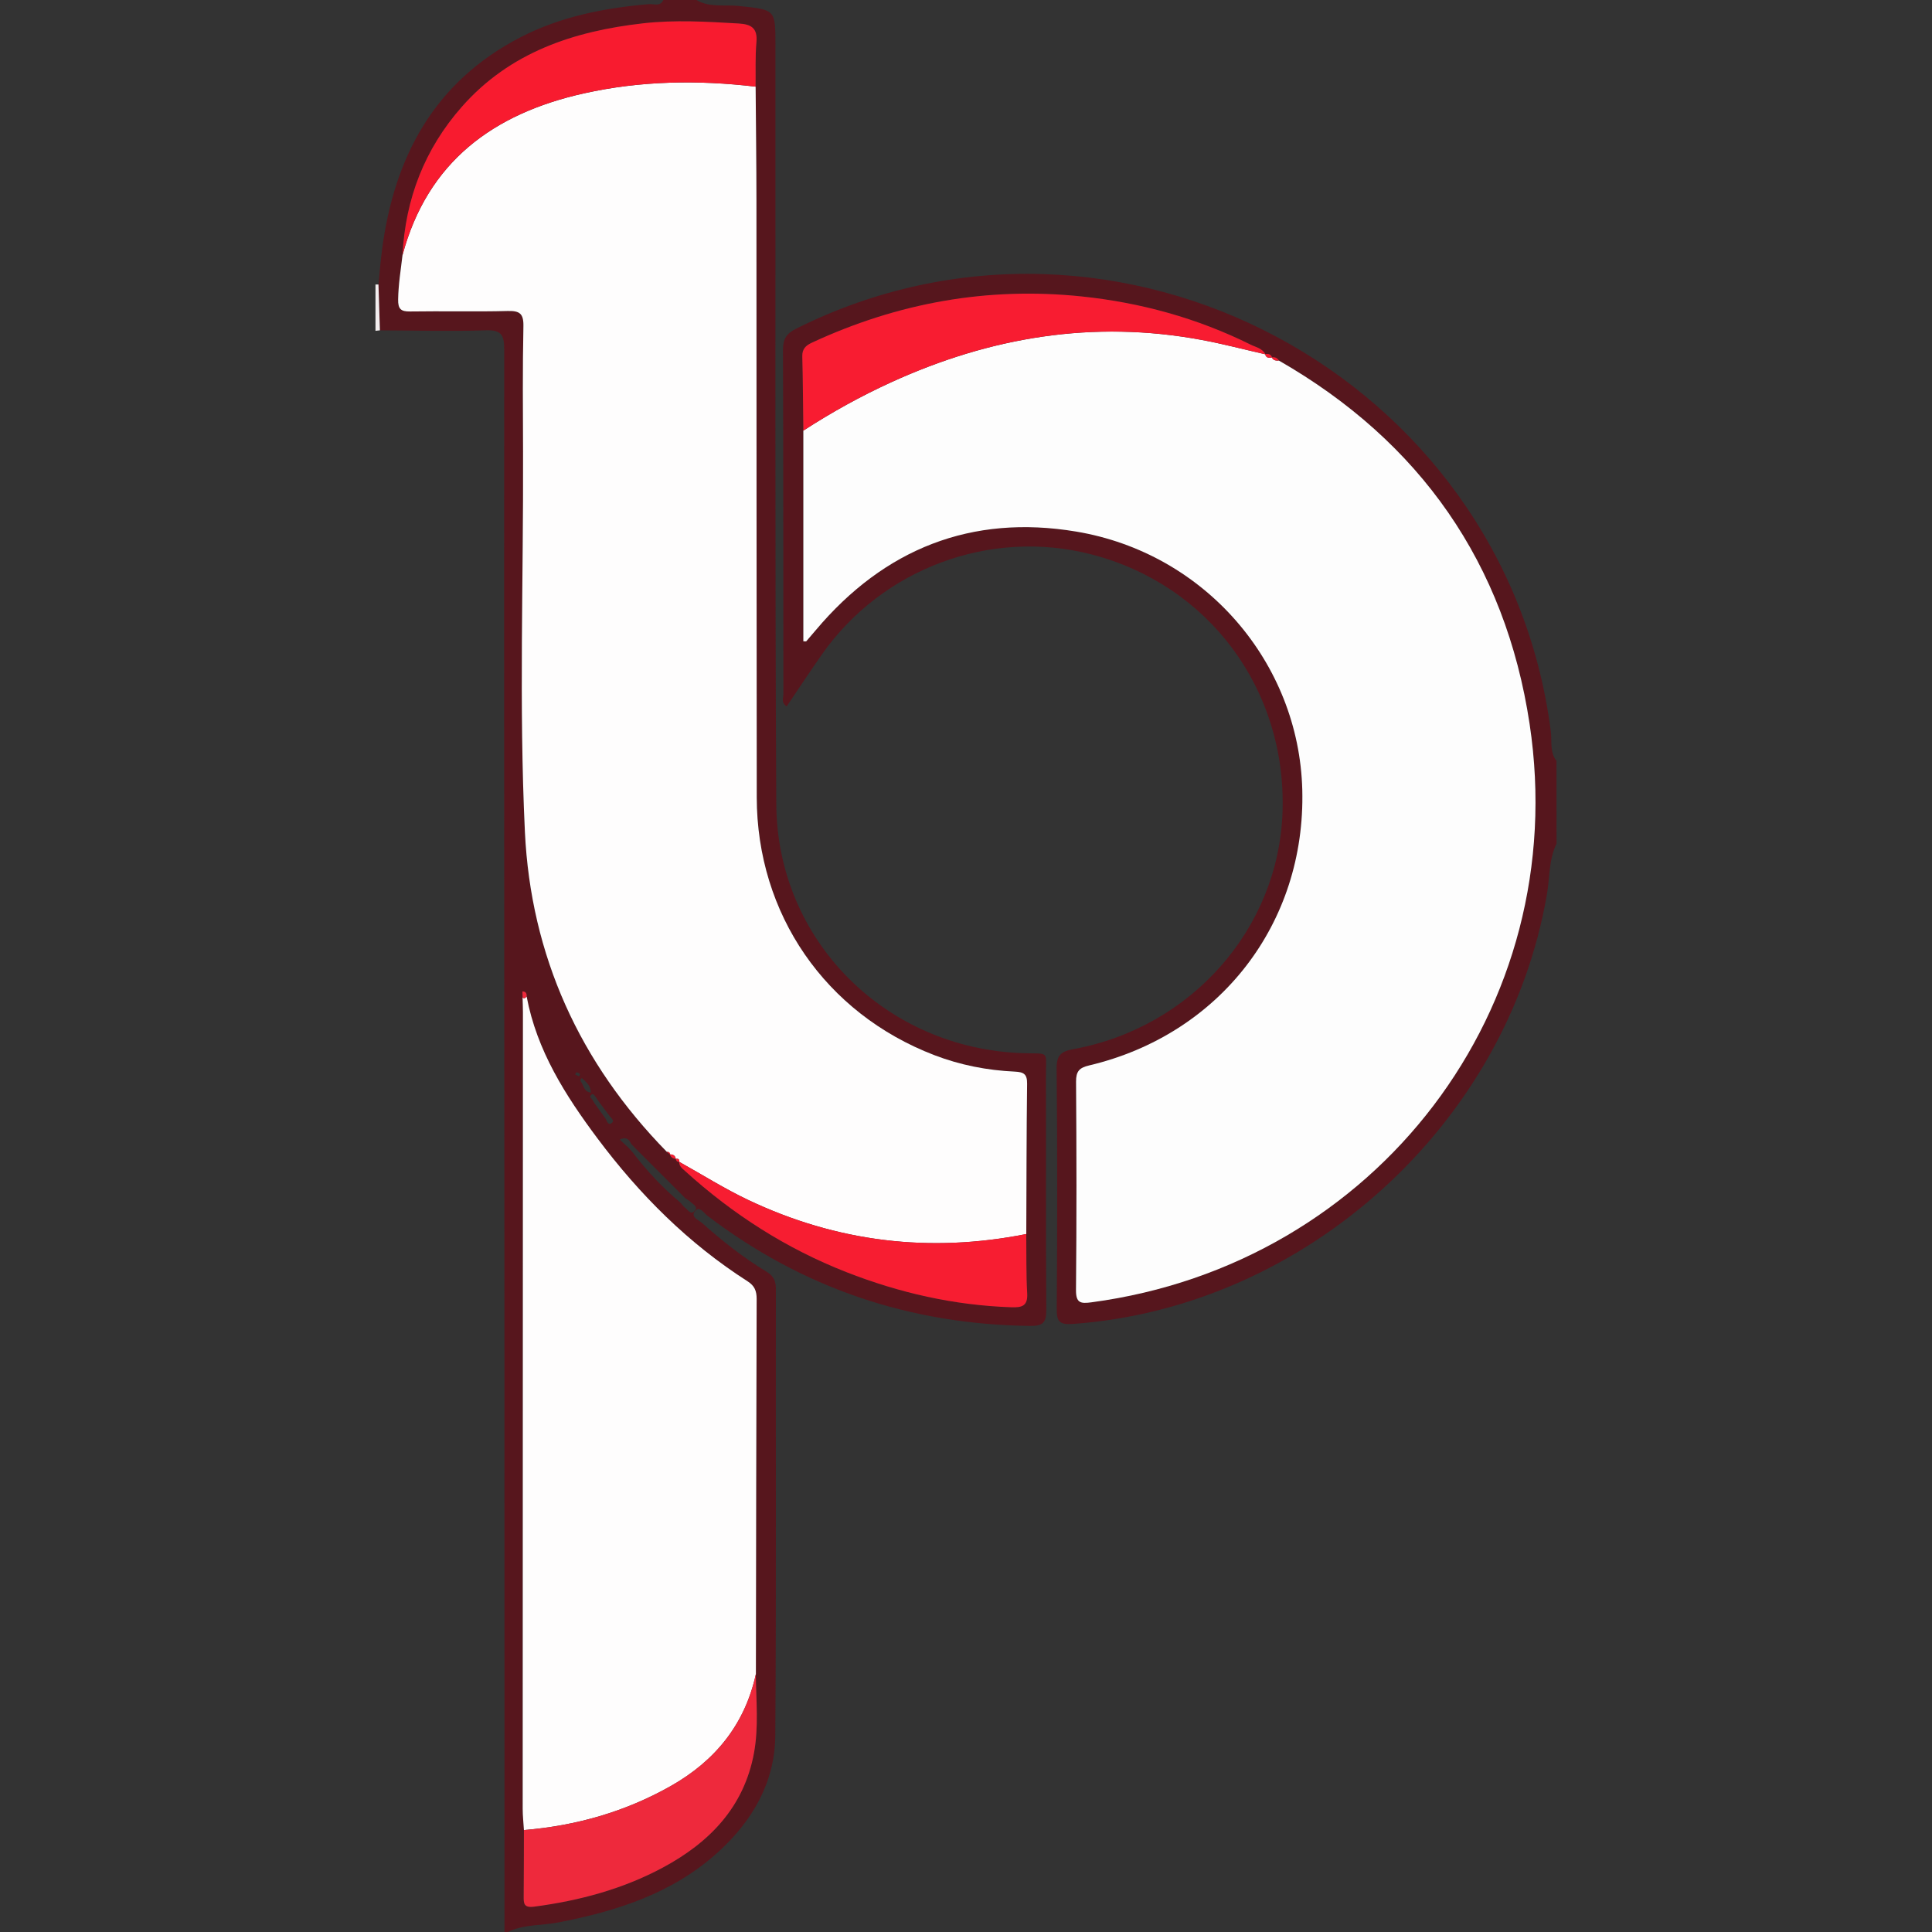 <?xml version="1.0" encoding="utf-8"?>
<!-- Generator: Adobe Illustrator 23.0.2, SVG Export Plug-In . SVG Version: 6.00 Build 0)  -->
<svg version="1.1" id="Layer_1" xmlns="http://www.w3.org/2000/svg" xmlns:xlink="http://www.w3.org/1999/xlink" x="0px" y="0px"
	 width="64px" height="64px" viewBox="0 0 64 64" enable-background="new 0 0 64 64" xml:space="preserve">
<rect x="0" y="0" width="64" height="64" fill="#333333" stroke="none"/>
<g>
	<g>
		<path fill="#57161D" d="M16.712,64c0-6.757,0.001-13.513-0.002-20.27c-0.004-10.719-0.014-21.438-0.007-32.157
			c0-0.482-0.098-0.648-0.613-0.631c-1.167,0.039-2.337,0.005-3.505,0.001c-0.016-0.506-0.032-1.012-0.048-1.519
			c0.039-0.38,0.068-0.761,0.117-1.139c0.402-3.084,1.727-5.573,4.59-7.051c1.331-0.687,2.772-0.97,4.252-1.097
			C21.656,0.123,21.869,0.231,21.973,0c0.365,0,0.731,0,1.096,0c0.442,0.26,0.941,0.148,1.411,0.198
			c1.206,0.128,1.207,0.109,1.208,1.293c0.005,8.379-0.018,16.758,0.027,25.137c0.025,4.539,3.631,8.116,8.183,8.26
			c0.888,0.028,0.747-0.103,0.75,0.769c0.007,2.574-0.007,5.148,0.012,7.722c0.003,0.429-0.101,0.549-0.544,0.544
			c-3.964-0.051-7.528-1.246-10.684-3.652c-0.114-0.087-0.255-0.325-0.398-0.164c-0.181,0.205,0.105,0.301,0.219,0.403
			c0.668,0.596,1.37,1.151,2.137,1.615c0.233,0.141,0.312,0.302,0.312,0.571c-0.008,4.929,0.016,9.858-0.019,14.786
			c-0.011,1.56-0.757,2.837-1.897,3.873c-1.5,1.363-3.347,1.952-5.289,2.328C17.939,63.791,17.35,63.74,16.822,64
			C16.785,64,16.749,64,16.712,64z M19.625,36.43c0.023,0.039,0.046,0.078,0.069,0.117c0.126,0.176,0.253,0.352,0.379,0.528
			c0.029,0.082,0.083,0.19,0.166,0.144c0.134-0.075,0.028-0.165-0.036-0.238c-0.13-0.173-0.259-0.345-0.389-0.518
			c-0.028-0.044-0.056-0.088-0.084-0.131c-0.041-0.041-0.073-0.129-0.147-0.062C19.513,36.332,19.588,36.381,19.625,36.43z
			 M22.386,38.388c0.011,0.065,0.046,0.102,0.116,0.099l-0.003-0.001c-0.004,0.148,0.107,0.226,0.199,0.309
			c1.58,1.432,3.35,2.566,5.337,3.345c1.758,0.689,3.577,1.101,5.47,1.165c0.348,0.012,0.545-0.042,0.522-0.462
			c-0.037-0.654-0.023-1.31-0.031-1.965c0.007-1.66,0.006-3.32,0.027-4.98c0.004-0.32-0.113-0.388-0.407-0.401
			c-0.915-0.042-1.809-0.216-2.667-0.546c-3.608-1.386-5.877-4.67-5.882-8.544c-0.009-6.587-0.005-13.174-0.01-19.762
			C25.057,5.388,25.04,4.129,25.03,2.87c0.007-0.492-0.016-0.986,0.028-1.474c0.042-0.472-0.178-0.594-0.594-0.618
			c-1.054-0.061-2.105-0.125-3.159-0.006c-2.308,0.261-4.417,0.961-6.006,2.765c-1.233,1.4-1.872,3.051-1.966,4.914
			c-0.058,0.488-0.137,0.973-0.145,1.468c-0.005,0.309,0.084,0.403,0.395,0.398c1.076-0.017,2.153,0.012,3.228-0.016
			c0.399-0.01,0.536,0.081,0.527,0.506c-0.029,1.386-0.017,2.772-0.012,4.159c0.016,4.195-0.138,8.394,0.061,12.584
			c0.195,4.107,1.813,7.657,4.703,10.606c0.036,0.03,0.073,0.06,0.109,0.09l-0.009-0.007c0.03,0.094,0.095,0.143,0.193,0.148
			l0.016-0.032L22.386,38.388z M20.806,38.006c0.049,0.054,0.098,0.108,0.148,0.163c0.471,0.615,0.995,1.18,1.592,1.675
			c0.046,0.053,0.085,0.117,0.141,0.157c0.101,0.072,0.198,0.272,0.337,0.099c0.105-0.13-0.068-0.206-0.149-0.284
			c-0.05-0.048-0.114-0.082-0.172-0.122c-0.549-0.549-1.098-1.098-1.647-1.647c-0.05-0.052-0.099-0.105-0.149-0.157
			c-0.068-0.142-0.154-0.245-0.379-0.14C20.631,37.842,20.718,37.924,20.806,38.006z M19.375,35.803
			c-0.035-0.031-0.093-0.095-0.103-0.089c-0.083,0.056-0.031,0.116,0.008,0.174c0.063,0.124,0.093,0.283,0.291,0.306
			C19.569,35.999,19.473,35.901,19.375,35.803z M25.038,55.457c0.007-4.143,0.011-8.286,0.025-12.429
			c0.001-0.264-0.068-0.435-0.299-0.582c-1.961-1.254-3.581-2.874-4.969-4.729c-1.065-1.424-2.014-2.913-2.351-4.705
			c0.005-0.099-0.023-0.17-0.139-0.169c0.002,0.065,0.003,0.131,0.005,0.196c0.004,0.164,0.012,0.328,0.012,0.492
			c-0.003,8.796-0.007,17.591-0.008,26.387c0,0.235,0.027,0.47,0.041,0.705c-0.002,0.729-0.002,1.457-0.008,2.186
			c-0.002,0.244-0.003,0.399,0.352,0.352c1.494-0.199,2.928-0.581,4.259-1.295c1.545-0.83,2.686-2.003,3.018-3.794
			C25.137,57.209,25.048,56.33,25.038,55.457z M19.053,35.596c0.046,0.021,0.09,0.04,0.133,0.06c0.01-0.029,0.035-0.077,0.028-0.082
			c-0.034-0.026-0.077-0.044-0.119-0.056C19.09,35.516,19.07,35.564,19.053,35.596z"/>
		<path fill="#56161D" d="M51.562,27.945c-0.257,0.531-0.222,1.119-0.318,1.68c-1.308,7.623-7.996,13.682-15.705,14.232
			c-0.459,0.033-0.536-0.093-0.533-0.512c0.018-2.648,0.022-5.296-0.004-7.943c-0.004-0.45,0.147-0.573,0.557-0.648
			c3.919-0.719,6.803-4.006,6.927-7.866c0.131-4.055-2.443-7.519-6.334-8.524c-3.346-0.864-6.929,0.466-8.928,3.319
			c-0.396,0.565-0.775,1.142-1.165,1.718c-0.192-0.125-0.108-0.285-0.108-0.412c-0.005-3.798,0.001-7.596-0.014-11.395
			c-0.001-0.365,0.114-0.544,0.437-0.706c10.6-5.305,23.491,1.571,24.998,13.334c0.042,0.327-0.041,0.689,0.188,0.983
			C51.562,26.119,51.562,27.032,51.562,27.945z M42.13,11.837l0.01,0.005c-0.042-0.108-0.124-0.134-0.23-0.11l0.007,0.004
			c-0.102-0.2-0.317-0.234-0.49-0.32c-1.766-0.876-3.635-1.391-5.595-1.596c-3.126-0.326-6.099,0.213-8.941,1.533
			c-0.2,0.093-0.321,0.206-0.315,0.451c0.021,0.82,0.025,1.641,0.035,2.461c0,2.326,0,4.652,0,6.978c0.066,0,0.09,0.007,0.097-0.001
			c0.107-0.122,0.212-0.246,0.316-0.37c2.267-2.694,5.157-3.844,8.625-3.264c4.267,0.714,7.382,4.341,7.49,8.554
			c0.114,4.421-2.728,8.105-7.061,9.131c-0.328,0.078-0.435,0.197-0.433,0.537c0.016,2.3,0.02,4.6-0.002,6.9
			c-0.004,0.434,0.152,0.458,0.51,0.41c9.448-1.257,15.939-9.744,14.516-19.159c-0.803-5.312-3.618-9.348-8.305-12.038
			C42.311,11.854,42.232,11.821,42.13,11.837z"/>
		<path fill="#F3EEEF" d="M12.438,9.425c0.033-0.002,0.066-0.002,0.099-0.001c0.016,0.506,0.032,1.012,0.048,1.519
			c-0.049,0.005-0.098,0.011-0.147,0.016C12.438,10.447,12.438,9.936,12.438,9.425z"/>
		<path fill="#FEFDFD" d="M22.091,38.157c-2.89-2.949-4.508-6.5-4.703-10.606c-0.199-4.19-0.045-8.389-0.061-12.584
			c-0.005-1.386-0.017-2.773,0.012-4.159c0.009-0.425-0.128-0.517-0.527-0.506c-1.076,0.028-2.152-0.001-3.228,0.016
			c-0.311,0.005-0.4-0.089-0.395-0.398c0.008-0.496,0.087-0.98,0.145-1.469c0.83-3.094,3.008-4.685,5.998-5.355
			c1.884-0.422,3.787-0.452,5.699-0.225c0.009,1.259,0.026,2.517,0.027,3.776c0.005,6.587,0.001,13.174,0.01,19.762
			c0.005,3.873,2.274,7.158,5.882,8.544c0.858,0.329,1.752,0.504,2.667,0.546c0.294,0.014,0.411,0.081,0.407,0.401
			c-0.021,1.66-0.02,3.32-0.027,4.98c-3.198,0.636-6.277,0.265-9.22-1.133c-0.782-0.372-1.519-0.837-2.277-1.259
			c0,0,0.003,0.001,0.003,0.001c0.008-0.088-0.037-0.114-0.116-0.099l0.014-0.033c0,0-0.016,0.032-0.016,0.032
			c-0.015-0.113-0.091-0.147-0.193-0.148c0,0,0.009,0.007,0.009,0.007C22.193,38.18,22.154,38.154,22.091,38.157z"/>
		<path fill="#FEFDFD" d="M17.356,60.623c-0.014-0.235-0.041-0.47-0.041-0.705c0.001-8.796,0.005-17.591,0.008-26.387
			c0-0.164-0.008-0.328-0.012-0.491c0.06,0.062,0.095,0.007,0.135-0.028c0.337,1.791,1.286,3.281,2.351,4.705
			c1.388,1.855,3.007,3.475,4.969,4.729c0.231,0.148,0.299,0.319,0.299,0.582c-0.014,4.143-0.018,8.286-0.025,12.429
			c-0.365,1.669-1.349,2.873-2.811,3.703C20.717,60.016,19.084,60.481,17.356,60.623z"/>
		<path fill="#F81B2F" d="M25.03,2.87c-1.912-0.226-3.815-0.197-5.699,0.225c-2.99,0.669-5.167,2.26-5.998,5.355
			c0.094-1.862,0.733-3.514,1.966-4.913c1.589-1.804,3.698-2.504,6.006-2.765c1.054-0.119,2.106-0.055,3.159,0.006
			c0.415,0.024,0.636,0.147,0.594,0.618C25.015,1.884,25.037,2.379,25.03,2.87z"/>
		<path fill="#EE293C" d="M17.356,60.623c1.728-0.142,3.361-0.607,4.871-1.464c1.462-0.83,2.447-2.034,2.811-3.703
			c0.009,0.873,0.098,1.752-0.061,2.615c-0.331,1.791-1.473,2.964-3.018,3.794c-1.331,0.715-2.765,1.097-4.259,1.295
			c-0.355,0.047-0.354-0.108-0.352-0.352C17.354,62.081,17.354,61.352,17.356,60.623z"/>
		<path fill="#F71D31" d="M22.499,38.486c0.758,0.422,1.495,0.887,2.277,1.259c2.943,1.399,6.022,1.77,9.22,1.133
			c0.008,0.655-0.006,1.312,0.031,1.965c0.024,0.42-0.174,0.474-0.522,0.462c-1.894-0.064-3.713-0.476-5.47-1.165
			c-1.988-0.779-3.757-1.912-5.337-3.345C22.606,38.712,22.495,38.635,22.499,38.486z"/>
		<path fill="#EE293C" d="M17.446,33.012c-0.039,0.035-0.074,0.09-0.135,0.028c-0.002-0.067-0.003-0.132-0.005-0.197
			C17.423,32.842,17.451,32.913,17.446,33.012z"/>
		<path fill="#F71D31" d="M22.191,38.239c0.101,0.001,0.177,0.035,0.193,0.148C22.285,38.382,22.221,38.333,22.191,38.239z"/>
		<path fill="#F71D31" d="M22.091,38.157c0.063-0.003,0.103,0.023,0.109,0.09C22.163,38.217,22.127,38.187,22.091,38.157z"/>
		<path fill="#F71D31" d="M22.386,38.388c0.079-0.015,0.124,0.011,0.116,0.099C22.432,38.491,22.397,38.454,22.386,38.388z"/>
		<path fill="#FDFDFD" d="M42.365,11.944c4.686,2.689,7.502,6.725,8.305,12.038c1.422,9.416-5.068,17.902-14.516,19.159
			c-0.359,0.048-0.514,0.025-0.51-0.41c0.022-2.3,0.018-4.6,0.002-6.9c-0.002-0.34,0.105-0.46,0.433-0.537
			c4.333-1.026,7.175-4.71,7.061-9.131c-0.109-4.213-3.223-7.84-7.49-8.554c-3.468-0.58-6.357,0.57-8.625,3.264
			c-0.105,0.124-0.21,0.248-0.316,0.37c-0.007,0.008-0.031,0.001-0.097,0.001c0-2.326,0-4.652,0-6.978
			c0.933-0.606,1.903-1.143,2.915-1.605c3.285-1.499,6.699-2.066,10.276-1.401c0.71,0.132,1.41,0.317,2.114,0.477
			c0,0-0.007-0.004-0.007-0.004c0.031,0.132,0.128,0.126,0.23,0.11c0,0-0.01-0.005-0.01-0.005
			C42.177,11.941,42.268,11.95,42.365,11.944z"/>
		<path fill="#F81C31" d="M41.917,11.736c-0.705-0.16-1.405-0.345-2.114-0.477c-3.578-0.665-6.991-0.098-10.276,1.401
			c-1.012,0.462-1.982,1-2.915,1.605c-0.01-0.82-0.014-1.641-0.035-2.461c-0.006-0.245,0.116-0.358,0.315-0.451
			c2.842-1.32,5.815-1.859,8.941-1.533c1.96,0.205,3.829,0.72,5.595,1.596C41.6,11.502,41.815,11.536,41.917,11.736z"/>
		<path fill="#F81C31" d="M42.14,11.842c-0.102,0.016-0.199,0.022-0.23-0.11C42.015,11.708,42.097,11.734,42.14,11.842z"/>
		<path fill="#F81C31" d="M42.365,11.944c-0.098,0.007-0.188-0.002-0.236-0.106C42.232,11.821,42.311,11.854,42.365,11.944z"/>
	</g>
</g>
</svg>

